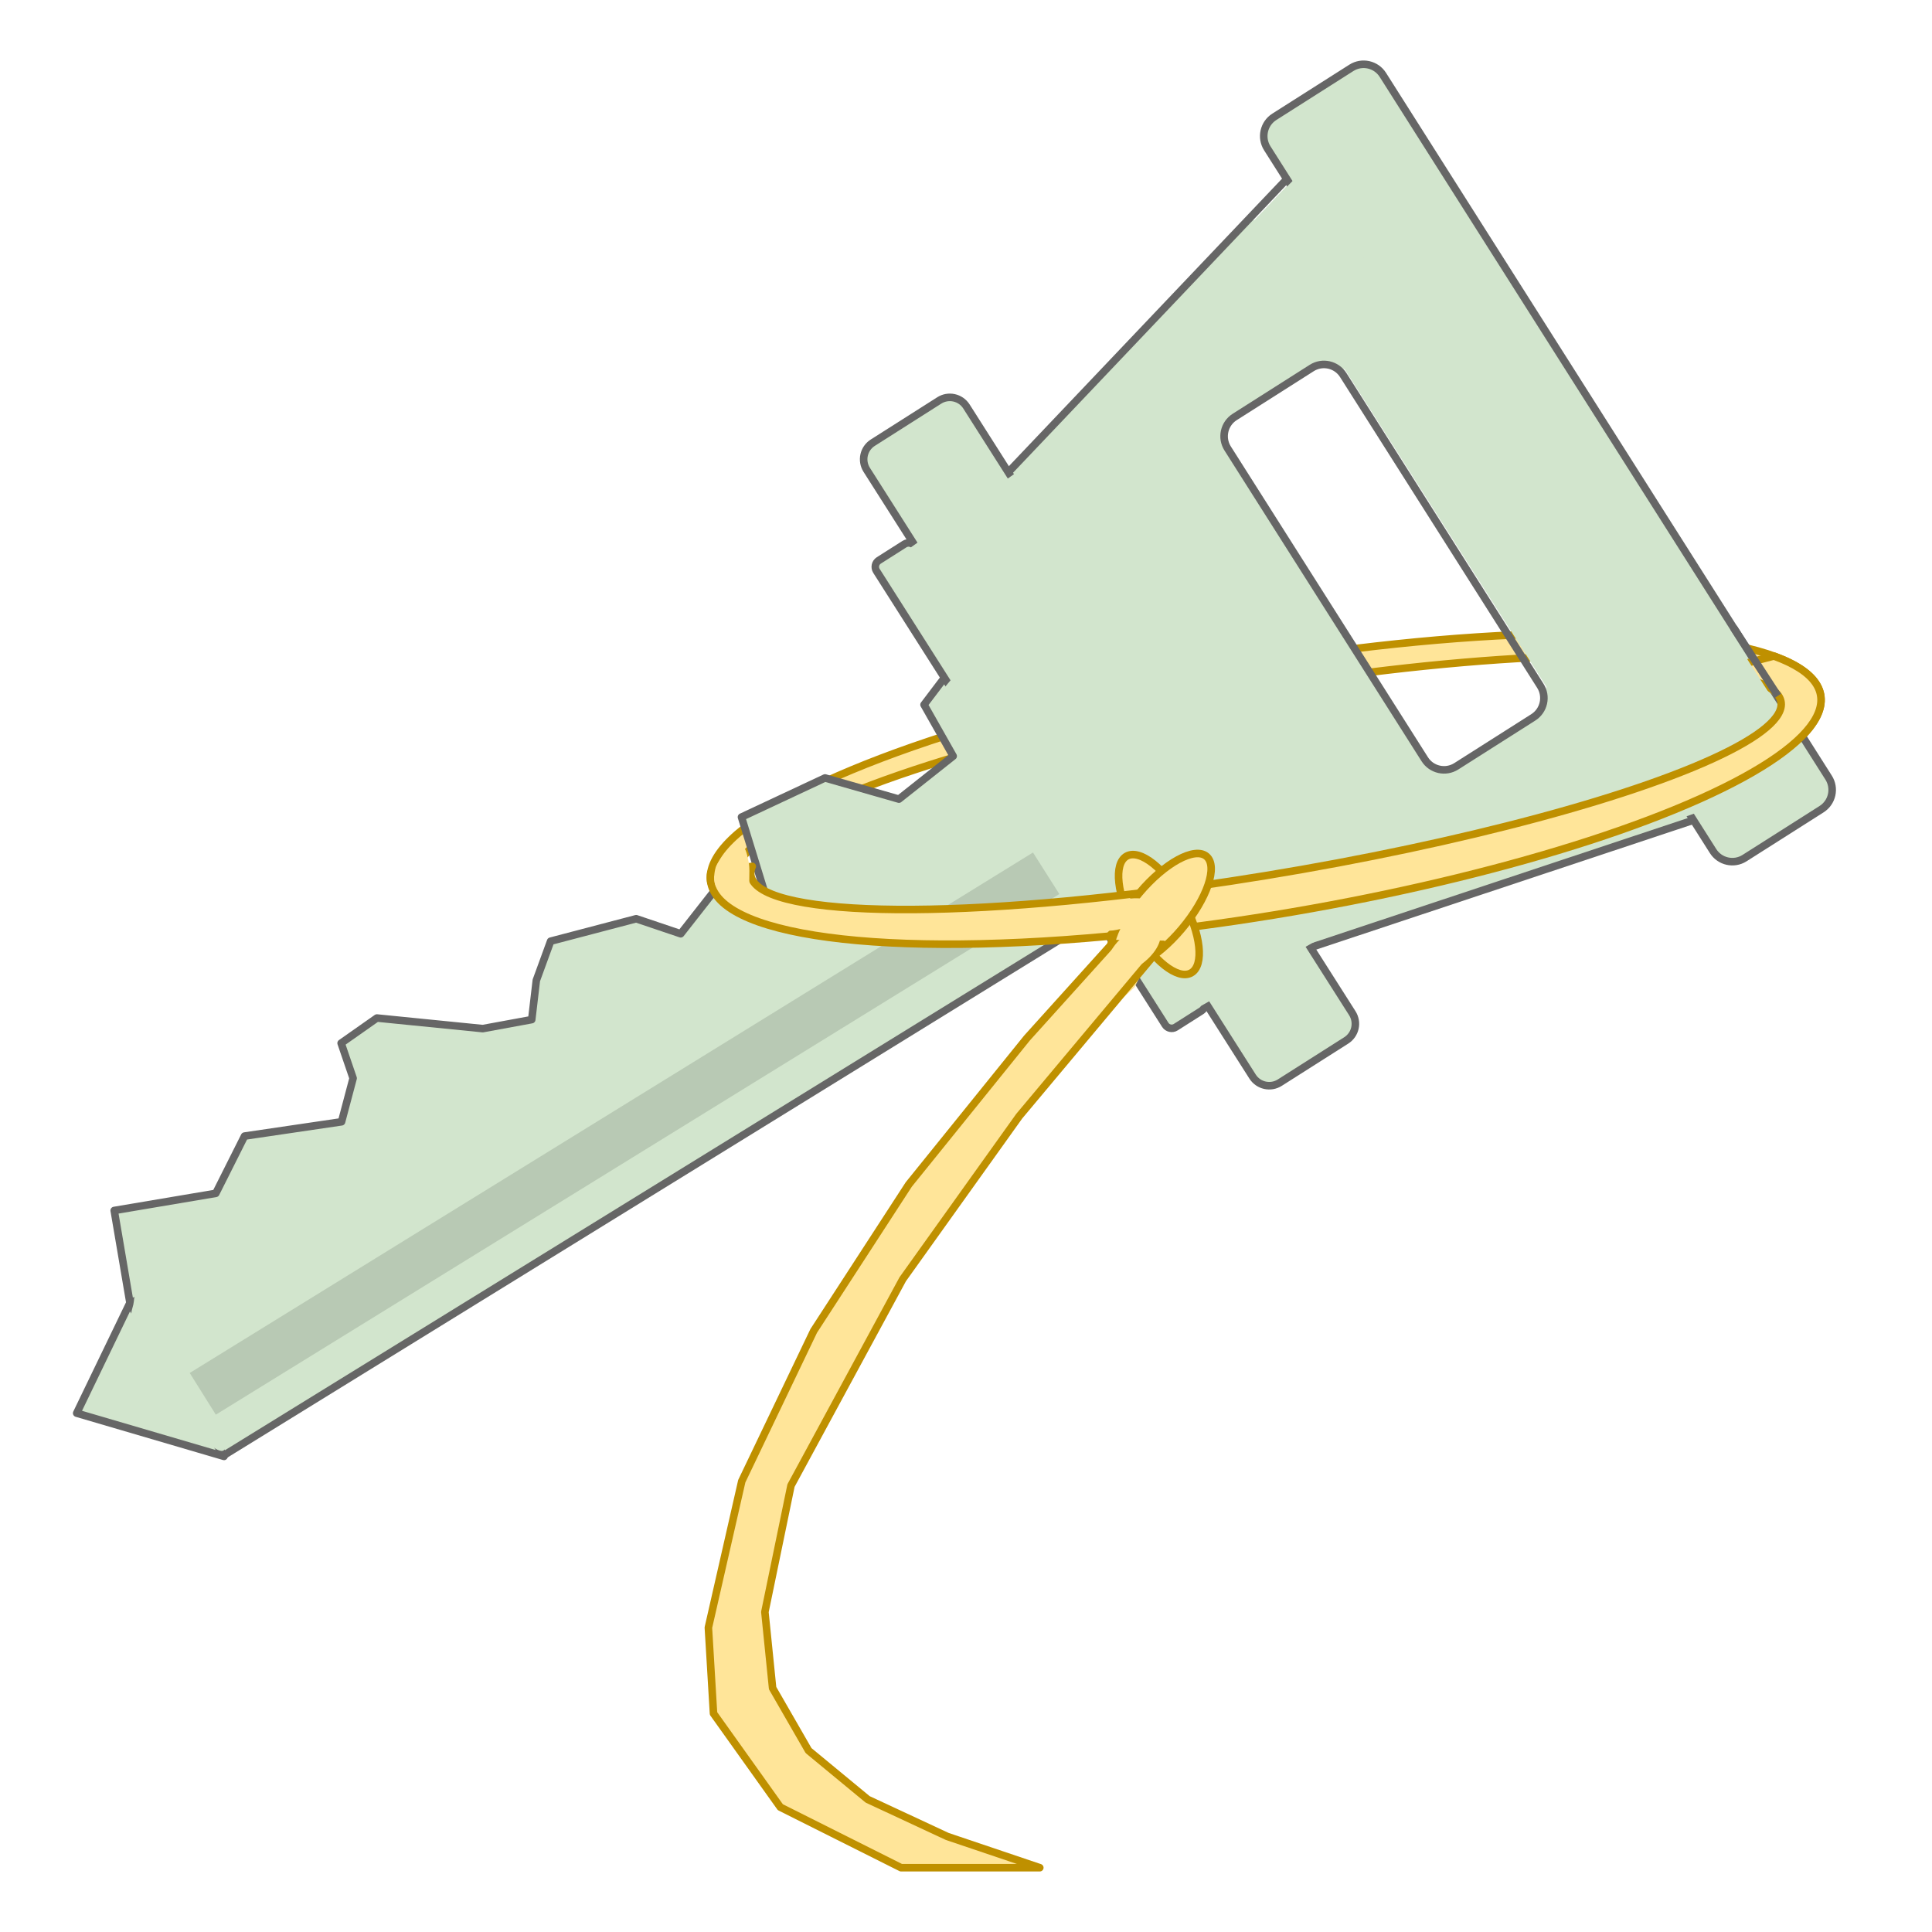 <svg version="1.1" viewBox="0.0 0.0 256.0 256.0" fill="none" stroke="none" stroke-linecap="square" stroke-miterlimit="10" xmlns:xlink="http://www.w3.org/1999/xlink" xmlns="http://www.w3.org/2000/svg"><clipPath id="p.0"><path d="m0 0l256.0 0l0 256.0l-256.0 0l0 -256.0z" clip-rule="nonzero"/></clipPath><g clip-path="url(#p.0)"><path fill="#000000" fill-opacity="0.0" d="m0 0l256.0 0l0 256.0l-256.0 0z" fill-rule="evenodd"/><path fill="#d2e5cd" d="m228.738 82.842l-4.439 3.153l5.919 9.348l4.739 -2.68z" fill-rule="evenodd"/><path fill="#000000" fill-opacity="0.0" d="m229.977 83.653l5.104 8.277" fill-rule="evenodd"/><path stroke="#666666" stroke-width="1.0" stroke-linejoin="round" stroke-linecap="butt" d="m229.977 83.653l5.104 8.277" fill-rule="evenodd"/><path fill="#ffe599" d="m94.183 116.91l0 0c-1.172 -6.969 17.417 -16.491 46.398 -23.766c28.98 -7.275 62.06 -10.725 82.565 -8.609c20.505 2.116 23.983 9.337 8.681 18.023c-15.302 8.687 -46.062 16.953 -76.774 20.632l2.517 -3.712c29.218 -3.932 57.983 -11.381 71.974 -18.638c13.991 -7.257 10.217 -12.772 -9.443 -13.799c-19.66 -1.026 -51.003 2.655 -78.425 9.211c-27.422 6.556 -45.061 14.586 -44.135 20.092z" fill-rule="evenodd"/><path stroke="#bf9000" stroke-width="1.0" stroke-linejoin="round" stroke-linecap="butt" d="m94.183 116.91l0 0c-1.172 -6.969 17.417 -16.491 46.398 -23.766c28.98 -7.275 62.06 -10.725 82.565 -8.609c20.505 2.116 23.983 9.337 8.681 18.023c-15.302 8.687 -46.062 16.953 -76.774 20.632l2.517 -3.712c29.218 -3.932 57.983 -11.381 71.974 -18.638c13.991 -7.257 10.217 -12.772 -9.443 -13.799c-19.66 -1.026 -51.003 2.655 -78.425 9.211c-27.422 6.556 -45.061 14.586 -44.135 20.092z" fill-rule="evenodd"/><path fill="#d2e5cd" d="m159.008 113.048l-129.381 79.814l-12.384 -20.131l129.381 -79.814z" fill-rule="evenodd"/><path stroke="#666666" stroke-width="1.0" stroke-linejoin="round" stroke-linecap="butt" d="m159.008 113.048l-129.381 79.814l-12.384 -20.131l129.381 -79.814z" fill-rule="evenodd"/><path fill="#d2e5cd" d="m29.684 192.981l-19.522 -5.729l7.01 -14.524z" fill-rule="evenodd"/><path stroke="#666666" stroke-width="1.0" stroke-linejoin="round" stroke-linecap="butt" d="m29.684 192.981l-19.522 -5.729l7.01 -14.524z" fill-rule="evenodd"/><path fill="#d2e5cd" d="m150.138 90.767l-132.898 82.002l-2.107 -12.373l13.462 -2.273l3.81 -7.587l12.852 -1.894l1.533 -5.772l-1.589 -4.648l4.74 -3.329l14.027 1.403l6.488 -1.192l0.611 -5.203l1.895 -5.189l11.334 -2.975l5.903 1.992l4.278 -5.458l6.899 0.169l-3.126 -10.172l11.069 -5.186l9.794 2.805l7.187 -5.697l-3.861 -6.817l5.154 -6.798l10.307 0.879z" fill-rule="evenodd"/><path stroke="#666666" stroke-width="1.0" stroke-linejoin="round" stroke-linecap="butt" d="m150.138 90.767l-132.898 82.002l-2.107 -12.373l13.462 -2.273l3.81 -7.587l12.852 -1.894l1.533 -5.772l-1.589 -4.648l4.74 -3.329l14.027 1.403l6.488 -1.192l0.611 -5.203l1.895 -5.189l11.334 -2.975l5.903 1.992l4.278 -5.458l6.899 0.169l-3.126 -10.172l11.069 -5.186l9.794 2.805l7.187 -5.697l-3.861 -6.817l5.154 -6.798l10.307 0.879z" fill-rule="evenodd"/><path fill="#d2e5cd" d="m139.678 98.901l-120.311 74.254l-1.689 -2.738l120.311 -74.254z" fill-rule="evenodd"/><path fill="#d2e5cd" d="m28.018 191.625c0.689 0.464 1.564 0.982 1.799 0.301c0.235 -0.68 1.308 -0.988 -0.391 -4.383c-1.699 -3.395 -7.842 -13.537 -9.801 -15.985c-1.96 -2.447 -1.724 0.322 -1.957 1.3c-0.233 0.979 -0.774 1.858 0.562 4.572c1.336 2.714 5.823 9.347 7.455 11.712c1.631 2.366 1.645 2.018 2.334 2.482z" fill-rule="evenodd"/><path fill="#000000" fill-opacity="0.122" d="m151.829 111.394l-123.23 76.058l-3.46 -5.526l123.23 -76.058z" fill-rule="evenodd"/><path fill="#d2e5cd" d="m199.137 116.895l-27.982 9.305l-39.136 -61.598l20.311 -21.378z" fill-rule="evenodd"/><path fill="#d2e5cd" d="m226.7 107.784l-9.188 3.055l-51.649 -81.291l6.669 -7.019z" fill-rule="evenodd"/><path fill="#d2e5cd" d="m166.046 29.034l-14.612 14.933l10.086 15.688l0.785 -3.523l2.603 -1.988l9.34 -5.934l4.741 0.85z" fill-rule="evenodd"/><path fill="#d2e5cd" d="m217.938 110.628l-20.339 6.871l-9.485 -15.989l3.523 0.785l2.906 -1.512l9.34 -5.934l1.245 -4.653z" fill-rule="evenodd"/><path fill="#000000" fill-opacity="0.0" d="m173.812 48.762l0 0c1.41 -0.896 3.277 -0.478 4.172 0.932l26.12 41.182c0.43 0.677 0.573 1.498 0.398 2.281c-0.175 0.783 -0.653 1.464 -1.33 1.895l-10.209 6.486c-1.41 0.896 -3.277 0.478 -4.172 -0.932l-26.12 -41.182c-0.894 -1.41 -0.477 -3.28 0.933 -4.175z" fill-rule="evenodd"/><path stroke="#666666" stroke-width="1.0" stroke-linejoin="round" stroke-linecap="butt" d="m173.812 48.762l0 0c1.41 -0.896 3.277 -0.478 4.172 0.932l26.12 41.182c0.43 0.677 0.573 1.498 0.398 2.281c-0.175 0.783 -0.653 1.464 -1.33 1.895l-10.209 6.486c-1.41 0.896 -3.277 0.478 -4.172 -0.932l-26.12 -41.182c-0.894 -1.41 -0.477 -3.28 0.933 -4.175z" fill-rule="evenodd"/><path fill="#000000" fill-opacity="0.0" d="m226.752 107.892l-57.181 19.014l-38.906 -61.236l41.506 -43.686z" fill-rule="evenodd"/><path stroke="#666666" stroke-width="1.0" stroke-linejoin="round" stroke-linecap="butt" d="m226.752 107.892l-57.181 19.014l-38.906 -61.236l41.506 -43.686z" fill-rule="evenodd"/><path fill="#d2e5cd" d="m124.458 53.061l0 0c1.216 -0.773 2.829 -0.414 3.603 0.802l51.127 80.395c0.371 0.584 0.495 1.291 0.345 1.967c-0.15 0.675 -0.563 1.263 -1.147 1.634l-8.809 5.597c-1.216 0.773 -2.829 0.413 -3.603 -0.802l-51.127 -80.395c-0.773 -1.216 -0.414 -2.828 0.802 -3.601z" fill-rule="evenodd"/><path stroke="#666666" stroke-width="1.0" stroke-linejoin="round" stroke-linecap="butt" d="m124.458 53.061l0 0c1.216 -0.773 2.829 -0.414 3.603 0.802l51.127 80.395c0.371 0.584 0.495 1.291 0.345 1.967c-0.15 0.675 -0.563 1.263 -1.147 1.634l-8.809 5.597c-1.216 0.773 -2.829 0.413 -3.603 -0.802l-51.127 -80.395c-0.773 -1.216 -0.414 -2.828 0.802 -3.601z" fill-rule="evenodd"/><path fill="#d2e5cd" d="m119.851 72.096l0 0c0.47 -0.299 1.093 -0.16 1.392 0.31l38.263 60.145c0.143 0.226 0.191 0.499 0.133 0.76c-0.058 0.261 -0.217 0.488 -0.443 0.631l-3.403 2.162c-0.47 0.299 -1.093 0.16 -1.392 -0.31l-38.263 -60.145c-0.299 -0.47 -0.16 -1.092 0.31 -1.391z" fill-rule="evenodd"/><path stroke="#666666" stroke-width="1.0" stroke-linejoin="round" stroke-linecap="butt" d="m119.851 72.096l0 0c0.47 -0.299 1.093 -0.16 1.392 0.31l38.263 60.145c0.143 0.226 0.191 0.499 0.133 0.76c-0.058 0.261 -0.217 0.488 -0.443 0.631l-3.403 2.162c-0.47 0.299 -1.093 0.16 -1.392 -0.31l-38.263 -60.145c-0.299 -0.47 -0.16 -1.092 0.31 -1.391z" fill-rule="evenodd"/><path fill="#d2e5cd" d="m179.064 8.99l0 0c1.41 -0.896 3.277 -0.478 4.172 0.932l59.067 93.119c0.43 0.677 0.573 1.498 0.398 2.281c-0.175 0.783 -0.653 1.464 -1.33 1.895l-10.209 6.486c-1.41 0.896 -3.277 0.478 -4.172 -0.932l-59.067 -93.119c-0.895 -1.41 -0.477 -3.279 0.933 -4.175z" fill-rule="evenodd"/><path stroke="#666666" stroke-width="1.0" stroke-linejoin="round" stroke-linecap="butt" d="m179.064 8.99l0 0c1.41 -0.896 3.277 -0.478 4.172 0.932l59.067 93.119c0.43 0.677 0.573 1.498 0.398 2.281c-0.175 0.783 -0.653 1.464 -1.33 1.895l-10.209 6.486c-1.41 0.896 -3.277 0.478 -4.172 -0.932l-59.067 -93.119c-0.895 -1.41 -0.477 -3.279 0.933 -4.175z" fill-rule="evenodd"/><path fill="#d2e5cd" d="m135.479 62.031l-16.213 11.512l38.465 60.542l17.31 -9.787z" fill-rule="evenodd"/><path fill="#d2e5cd" d="m173.069 22.179l-4.033 4.049l52.5 82.631l5.379 -1.931z" fill-rule="evenodd"/><path fill="#d2e5cd" d="m127.252 88.576l-3.313 3.994l18.549 29.238l5.007 -1.324z" fill-rule="evenodd"/><path fill="#ffe599" d="m235.041 86.928l0 0c11.053 3.988 7.273 11.283 -9.81 18.932c-17.083 7.649 -44.642 14.388 -71.529 17.489l4.359 -5.858c25.882 -3.62 51.603 -9.757 66.244 -15.806c14.641 -6.049 15.635 -10.949 2.558 -12.62z" fill-rule="evenodd"/><path stroke="#bf9000" stroke-width="1.0" stroke-linejoin="round" stroke-linecap="butt" d="m235.041 86.928l0 0c11.053 3.988 7.273 11.283 -9.81 18.932c-17.083 7.649 -44.642 14.388 -71.529 17.489l4.359 -5.858c25.882 -3.62 51.603 -9.757 66.244 -15.806c14.641 -6.049 15.635 -10.949 2.558 -12.62z" fill-rule="evenodd"/><path fill="#ffe599" d="m149.291 113.439l0 0c1.776 -0.983 5.127 1.686 7.484 5.961l0 0c2.357 4.275 2.827 8.538 1.051 9.521l0 0c-1.776 0.983 -5.127 -1.686 -7.484 -5.961l0 0c-2.357 -4.275 -2.827 -8.538 -1.051 -9.521z" fill-rule="evenodd"/><path stroke="#bf9000" stroke-width="1.0" stroke-linejoin="round" stroke-linecap="butt" d="m149.291 113.439l0 0c1.776 -0.983 5.127 1.686 7.484 5.961l0 0c2.357 4.275 2.827 8.538 1.051 9.521l0 0c-1.776 0.983 -5.127 -1.686 -7.484 -5.961l0 0c-2.357 -4.275 -2.827 -8.538 -1.051 -9.521z" fill-rule="evenodd"/><path fill="#ffe599" d="m146.95 124.051l0 0c-32.321 2.985 -54.057 -0.485 -52.765 -8.425l5.493 -0.83l0 0c-2.609 6.129 20.3 7.521 53.645 3.26z" fill-rule="evenodd"/><path stroke="#bf9000" stroke-width="1.0" stroke-linejoin="round" stroke-linecap="butt" d="m146.95 124.051l0 0c-32.321 2.985 -54.057 -0.485 -52.765 -8.425l5.493 -0.83l0 0c-2.609 6.129 20.3 7.521 53.645 3.26z" fill-rule="evenodd"/><path fill="#ffe599" d="m159.869 113.476l0 0c1.551 1.315 0.083 5.616 -3.281 9.607l0 0c-3.363 3.991 -7.348 6.161 -8.899 4.846l0 0c-1.551 -1.315 -0.083 -5.616 3.281 -9.607l0 0c3.363 -3.991 7.348 -6.161 8.899 -4.846z" fill-rule="evenodd"/><path stroke="#bf9000" stroke-width="1.0" stroke-linejoin="round" stroke-linecap="butt" d="m159.869 113.476l0 0c1.551 1.315 0.083 5.616 -3.281 9.607l0 0c-3.363 3.991 -7.348 6.161 -8.899 4.846l0 0c-1.551 -1.315 -0.083 -5.616 3.281 -9.607l0 0c3.363 -3.991 7.348 -6.161 8.899 -4.846z" fill-rule="evenodd"/><path fill="#ffe599" d="m96.303 113.022c-0.596 0.51 -1.346 1.304 -1.53 2.127c-0.184 0.823 -0.312 2 0.425 2.809c0.737 0.809 3.318 2.257 3.999 2.044c0.681 -0.213 0.086 -2.355 0.086 -3.32c0 -0.965 0.07 -1.704 -0.086 -2.47c-0.156 -0.766 -0.368 -1.928 -0.851 -2.127c-0.482 -0.198 -1.449 0.426 -2.044 0.936z" fill-rule="evenodd"/><path fill="#ffe599" d="m153.221 119.998c-0.564 -0.411 -1.424 -0.91 -2.259 -0.957c-0.834 -0.047 -2.016 -0.006 -2.748 0.677c-0.732 0.683 -1.921 2.906 -1.644 3.42c0.277 0.514 2.347 -0.217 3.305 -0.333c0.958 -0.117 1.698 -0.15 2.444 -0.367c0.745 -0.216 1.879 -0.525 2.029 -0.932c0.15 -0.407 -0.563 -1.098 -1.127 -1.509z" fill-rule="evenodd"/><path fill="#ffe599" d="m148.286 125.03l-11.233 18.042l13.277 -12.255l5.786 -11.233z" fill-rule="evenodd"/><path fill="#000000" fill-opacity="0.0" d="m147.689 127.929l-17.541 24.146" fill-rule="evenodd"/><path stroke="#bf9000" stroke-width="1.0" stroke-linejoin="round" stroke-linecap="butt" d="m147.689 127.929l-17.541 24.146" fill-rule="evenodd"/><path fill="#ffe599" d="m147.364 125.033l-11.287 12.516l-15.661 19.4l-12.595 19.4l-9.532 19.916l-4.425 19.4l0.679 11.381l8.853 12.415l15.997 8.019l18.385 0l-12.255 -4.138l-10.554 -4.915l-7.831 -6.466l-4.764 -8.277l-1.022 -10.088l3.46 -16.752l14.807 -27.345l15.436 -21.602l19.064 -22.762z" fill-rule="evenodd"/><path stroke="#bf9000" stroke-width="1.0" stroke-linejoin="round" stroke-linecap="butt" d="m147.364 125.033l-11.287 12.516l-15.661 19.4l-12.595 19.4l-9.532 19.916l-4.425 19.4l0.679 11.381l8.853 12.415l15.997 8.019l18.385 0l-12.255 -4.138l-10.554 -4.915l-7.831 -6.466l-4.764 -8.277l-1.022 -10.088l3.46 -16.752l14.807 -27.345l15.436 -21.602l19.064 -22.762z" fill-rule="evenodd"/><path fill="#ffe599" d="m148.898 124.032l0 0c1.765 -1.445 3.819 -1.858 4.589 -0.922l0 0c0.37 0.449 0.388 1.156 0.05 1.964c-0.338 0.808 -1.004 1.652 -1.851 2.346l0 0c-1.765 1.445 -3.819 1.858 -4.589 0.922l0 0c-0.77 -0.936 0.037 -2.865 1.801 -4.31z" fill-rule="evenodd"/><path fill="#d2e5cd" d="m222.944 85.104l5.061 -3.217l6.819 10.593l-5.061 3.217z" fill-rule="evenodd"/><path fill="#000000" fill-opacity="0.0" d="m229.981 83.593l5.318 8.192" fill-rule="evenodd"/><path stroke="#666666" stroke-width="1.0" stroke-linejoin="round" stroke-linecap="butt" d="m229.981 83.593l5.318 8.192" fill-rule="evenodd"/></g></svg>